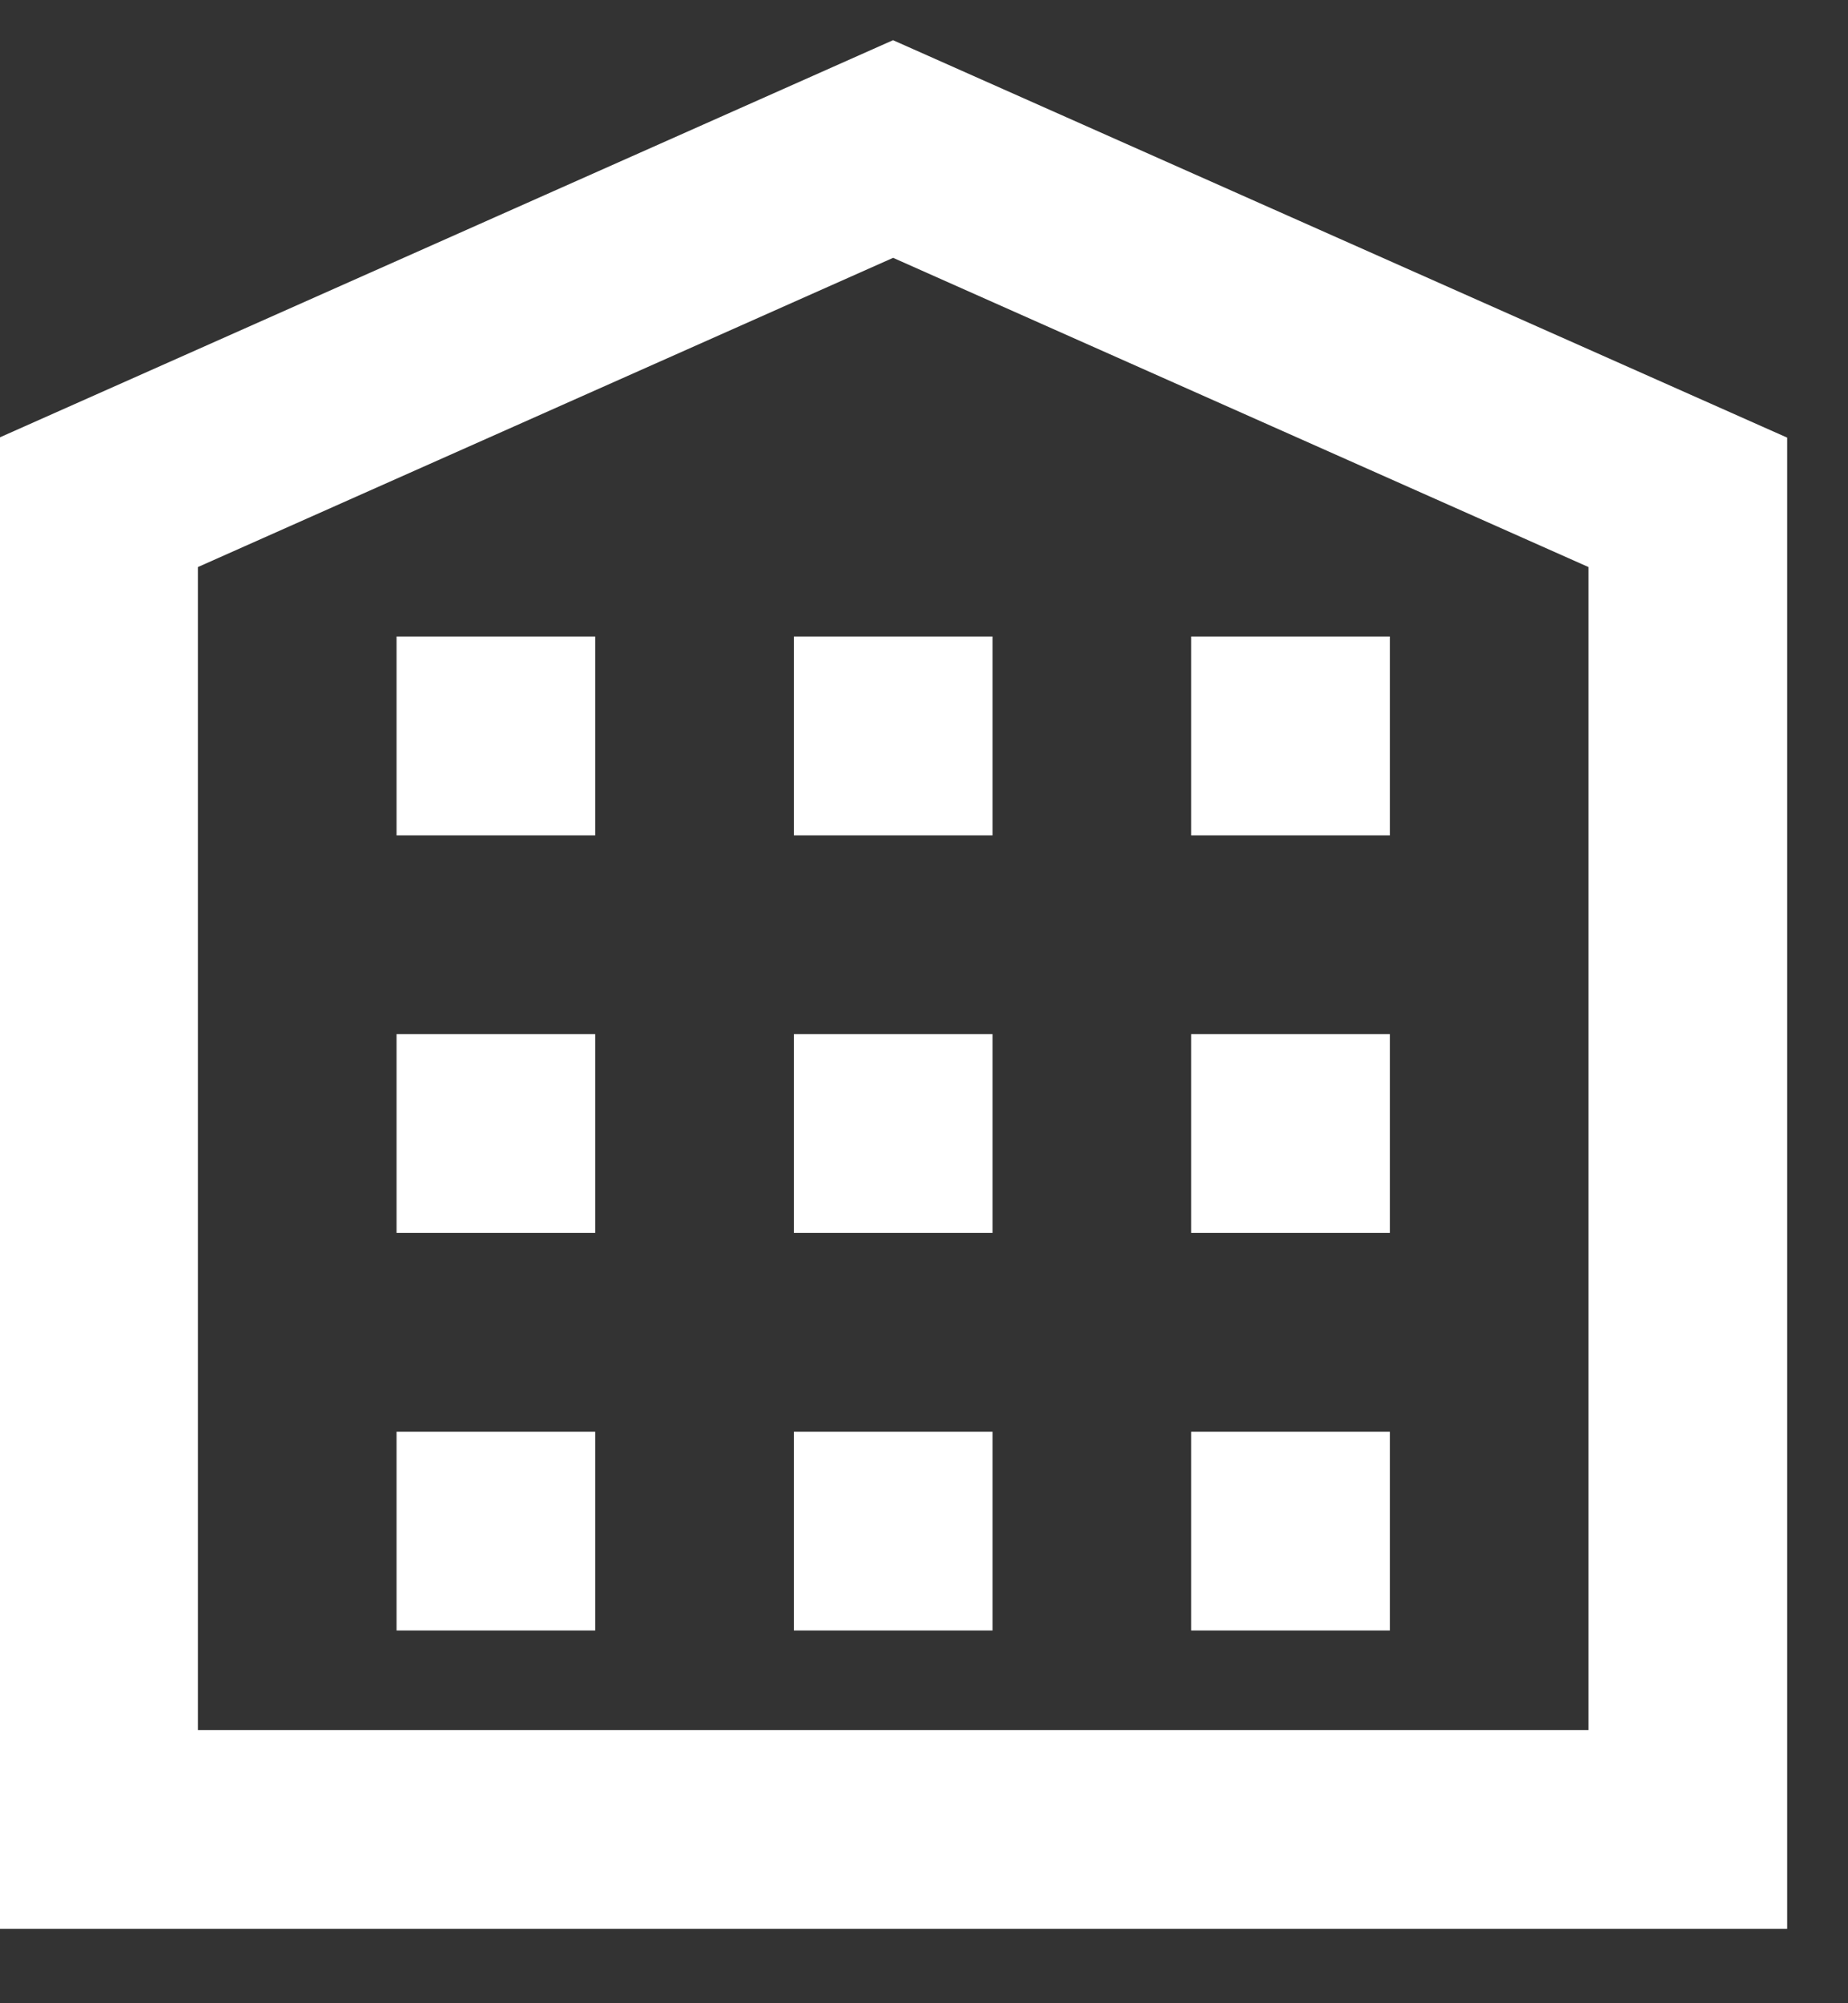<svg width="12" height="13" viewBox="0 0 12 13" fill="none" xmlns="http://www.w3.org/2000/svg">
<rect x="0" y="0" width="12" height="13" fill="#333333" stroke="none"/>
<path d="M11.105 3.165V12.017H0.495V3.165L5.799 0.808L11.105 3.165ZM8.525 9.791V10.081H8.235V9.791H8.525ZM5.945 9.791V10.081H5.655V9.791H5.945ZM3.365 9.791V10.081H3.075V9.791H3.365ZM8.525 7.211V7.501H8.235V7.211H8.525ZM5.945 7.211V7.501H5.655V7.211H5.945ZM3.365 7.211V7.501H3.075V7.211H3.365ZM8.525 4.631V4.921H8.235V4.631H8.525ZM5.945 4.631V4.921H5.655V4.631H5.945ZM3.365 4.631V4.921H3.075V4.631H3.365ZM10.815 3.355L10.518 3.223L6.002 1.216L5.8 1.126L5.597 1.216L1.082 3.223L0.785 3.355V11.727H10.815V3.355Z" stroke="white"/>
</svg>
